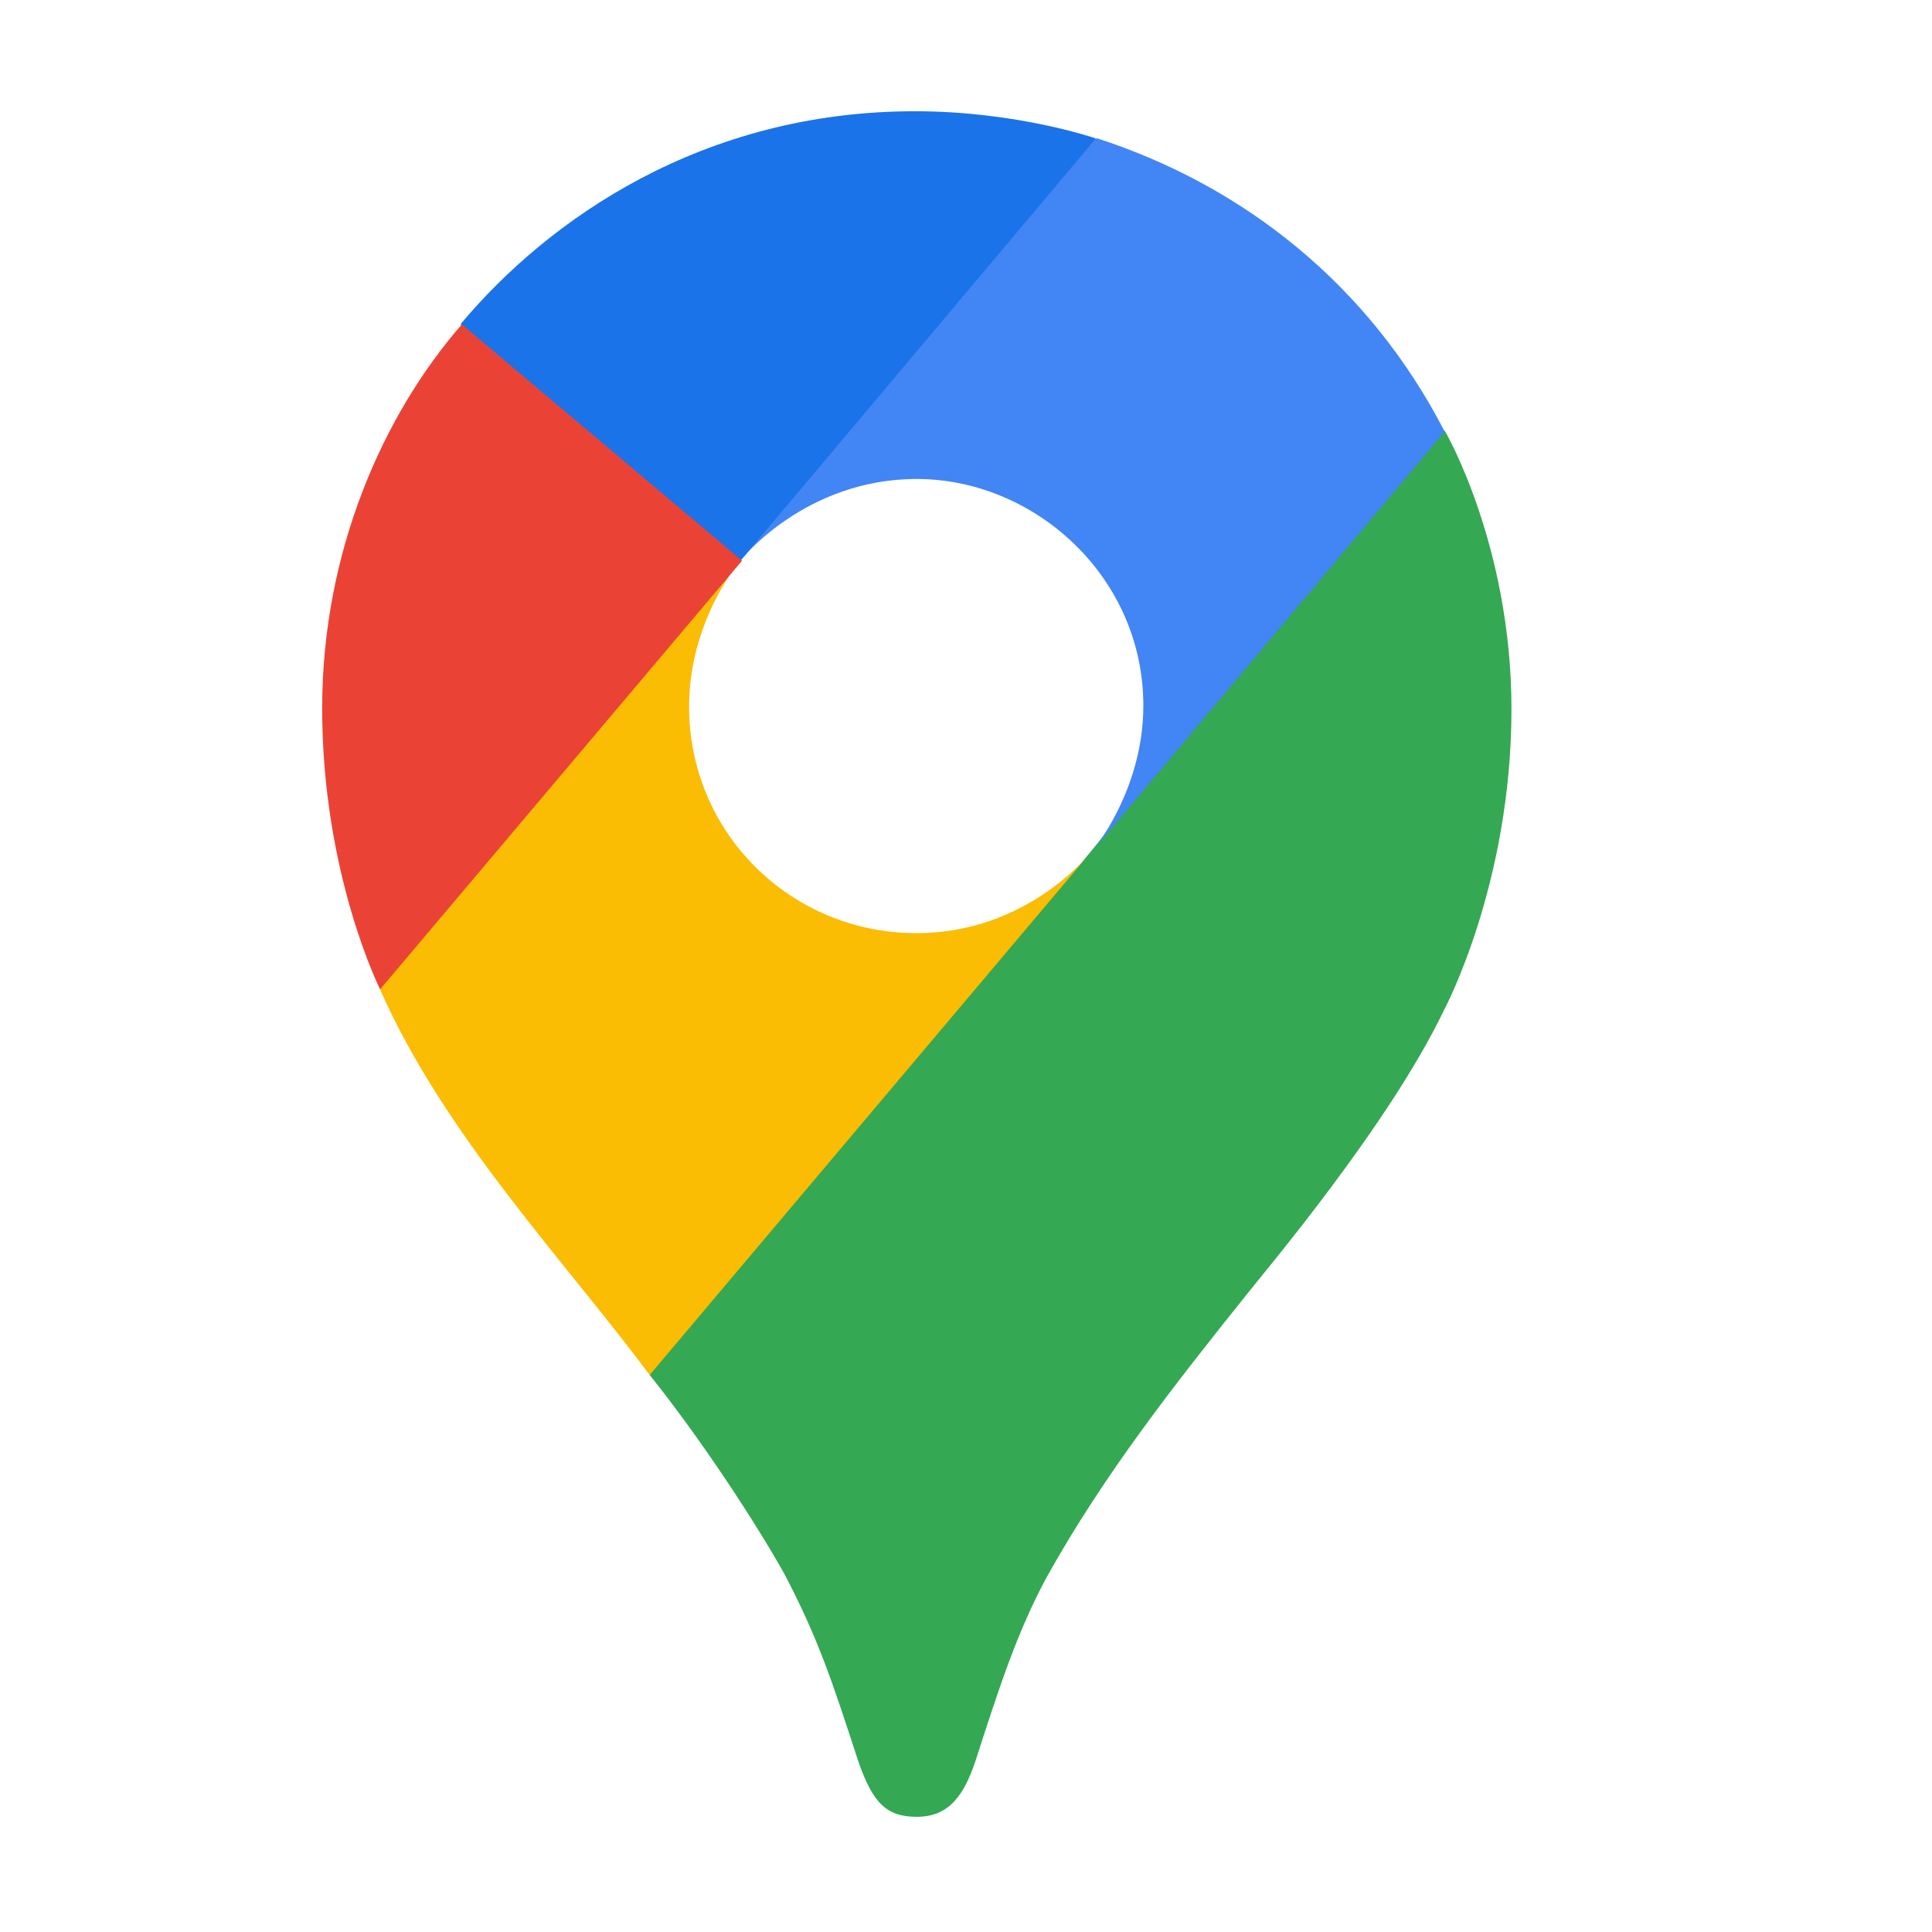 <svg width="24" height="24" viewBox="0 0 24 24" fill="none" xmlns="http://www.w3.org/2000/svg">
<g clip-path="url(#clip0_7601_81622)">
<g clip-path="url(#clip1_7601_81622)">
<path fill-rule="evenodd" clip-rule="evenodd" d="M8.072 17.082C8.727 17.901 9.393 18.926 9.742 19.548C10.166 20.356 10.343 20.901 10.659 21.871C10.843 22.407 11.019 22.569 11.389 22.569C11.793 22.569 11.977 22.296 12.119 21.871C12.414 20.955 12.642 20.257 13.003 19.591C13.713 18.315 14.607 17.179 15.481 16.088C15.721 15.782 17.249 13.981 17.936 12.552C17.936 12.552 18.776 10.991 18.776 8.809C18.776 6.768 17.948 5.351 17.948 5.351L15.548 5.995L14.086 9.836L13.725 10.359L13.649 10.457L13.55 10.578L13.386 10.775L13.146 11.015L11.848 12.073L8.607 13.95L8.072 17.082Z" fill="#34A853"/>
<path fill-rule="evenodd" clip-rule="evenodd" d="M4.721 12.29C5.517 14.101 7.034 15.684 8.07 17.081L13.559 10.577C13.559 10.577 12.783 11.592 11.386 11.592C9.826 11.592 8.56 10.349 8.56 8.777C8.56 7.696 9.204 6.955 9.204 6.955L5.484 7.948L4.721 12.29Z" fill="#FBBC04"/>
<path fill-rule="evenodd" clip-rule="evenodd" d="M13.625 1.717C15.446 2.306 17.007 3.538 17.946 5.361L13.559 10.587C13.559 10.587 14.203 9.835 14.203 8.766C14.203 7.162 12.85 5.95 11.387 5.95C10.001 5.95 9.205 6.953 9.205 6.953L9.205 3.659L13.625 1.717Z" fill="#4285F4"/>
<path fill-rule="evenodd" clip-rule="evenodd" d="M5.725 4.022C6.816 2.723 8.725 1.382 11.365 1.382C12.641 1.382 13.613 1.72 13.613 1.72L9.205 6.958L6.084 6.958L5.725 4.022Z" fill="#1A73E8"/>
<path fill-rule="evenodd" clip-rule="evenodd" d="M4.722 12.29C4.722 12.29 4.002 10.86 4.002 8.799C4.002 6.846 4.765 5.144 5.737 4.03L9.218 6.965L4.722 12.29Z" fill="#EA4335"/>
</g>
</g>
<defs>
<clipPath id="clip0_7601_81622">
<rect width="24" height="24" fill="white"/>
</clipPath>
<clipPath id="clip1_7601_81622">
<rect width="110.525" height="21.242" fill="white" transform="translate(4 1.379)"/>
</clipPath>
</defs>
</svg>
